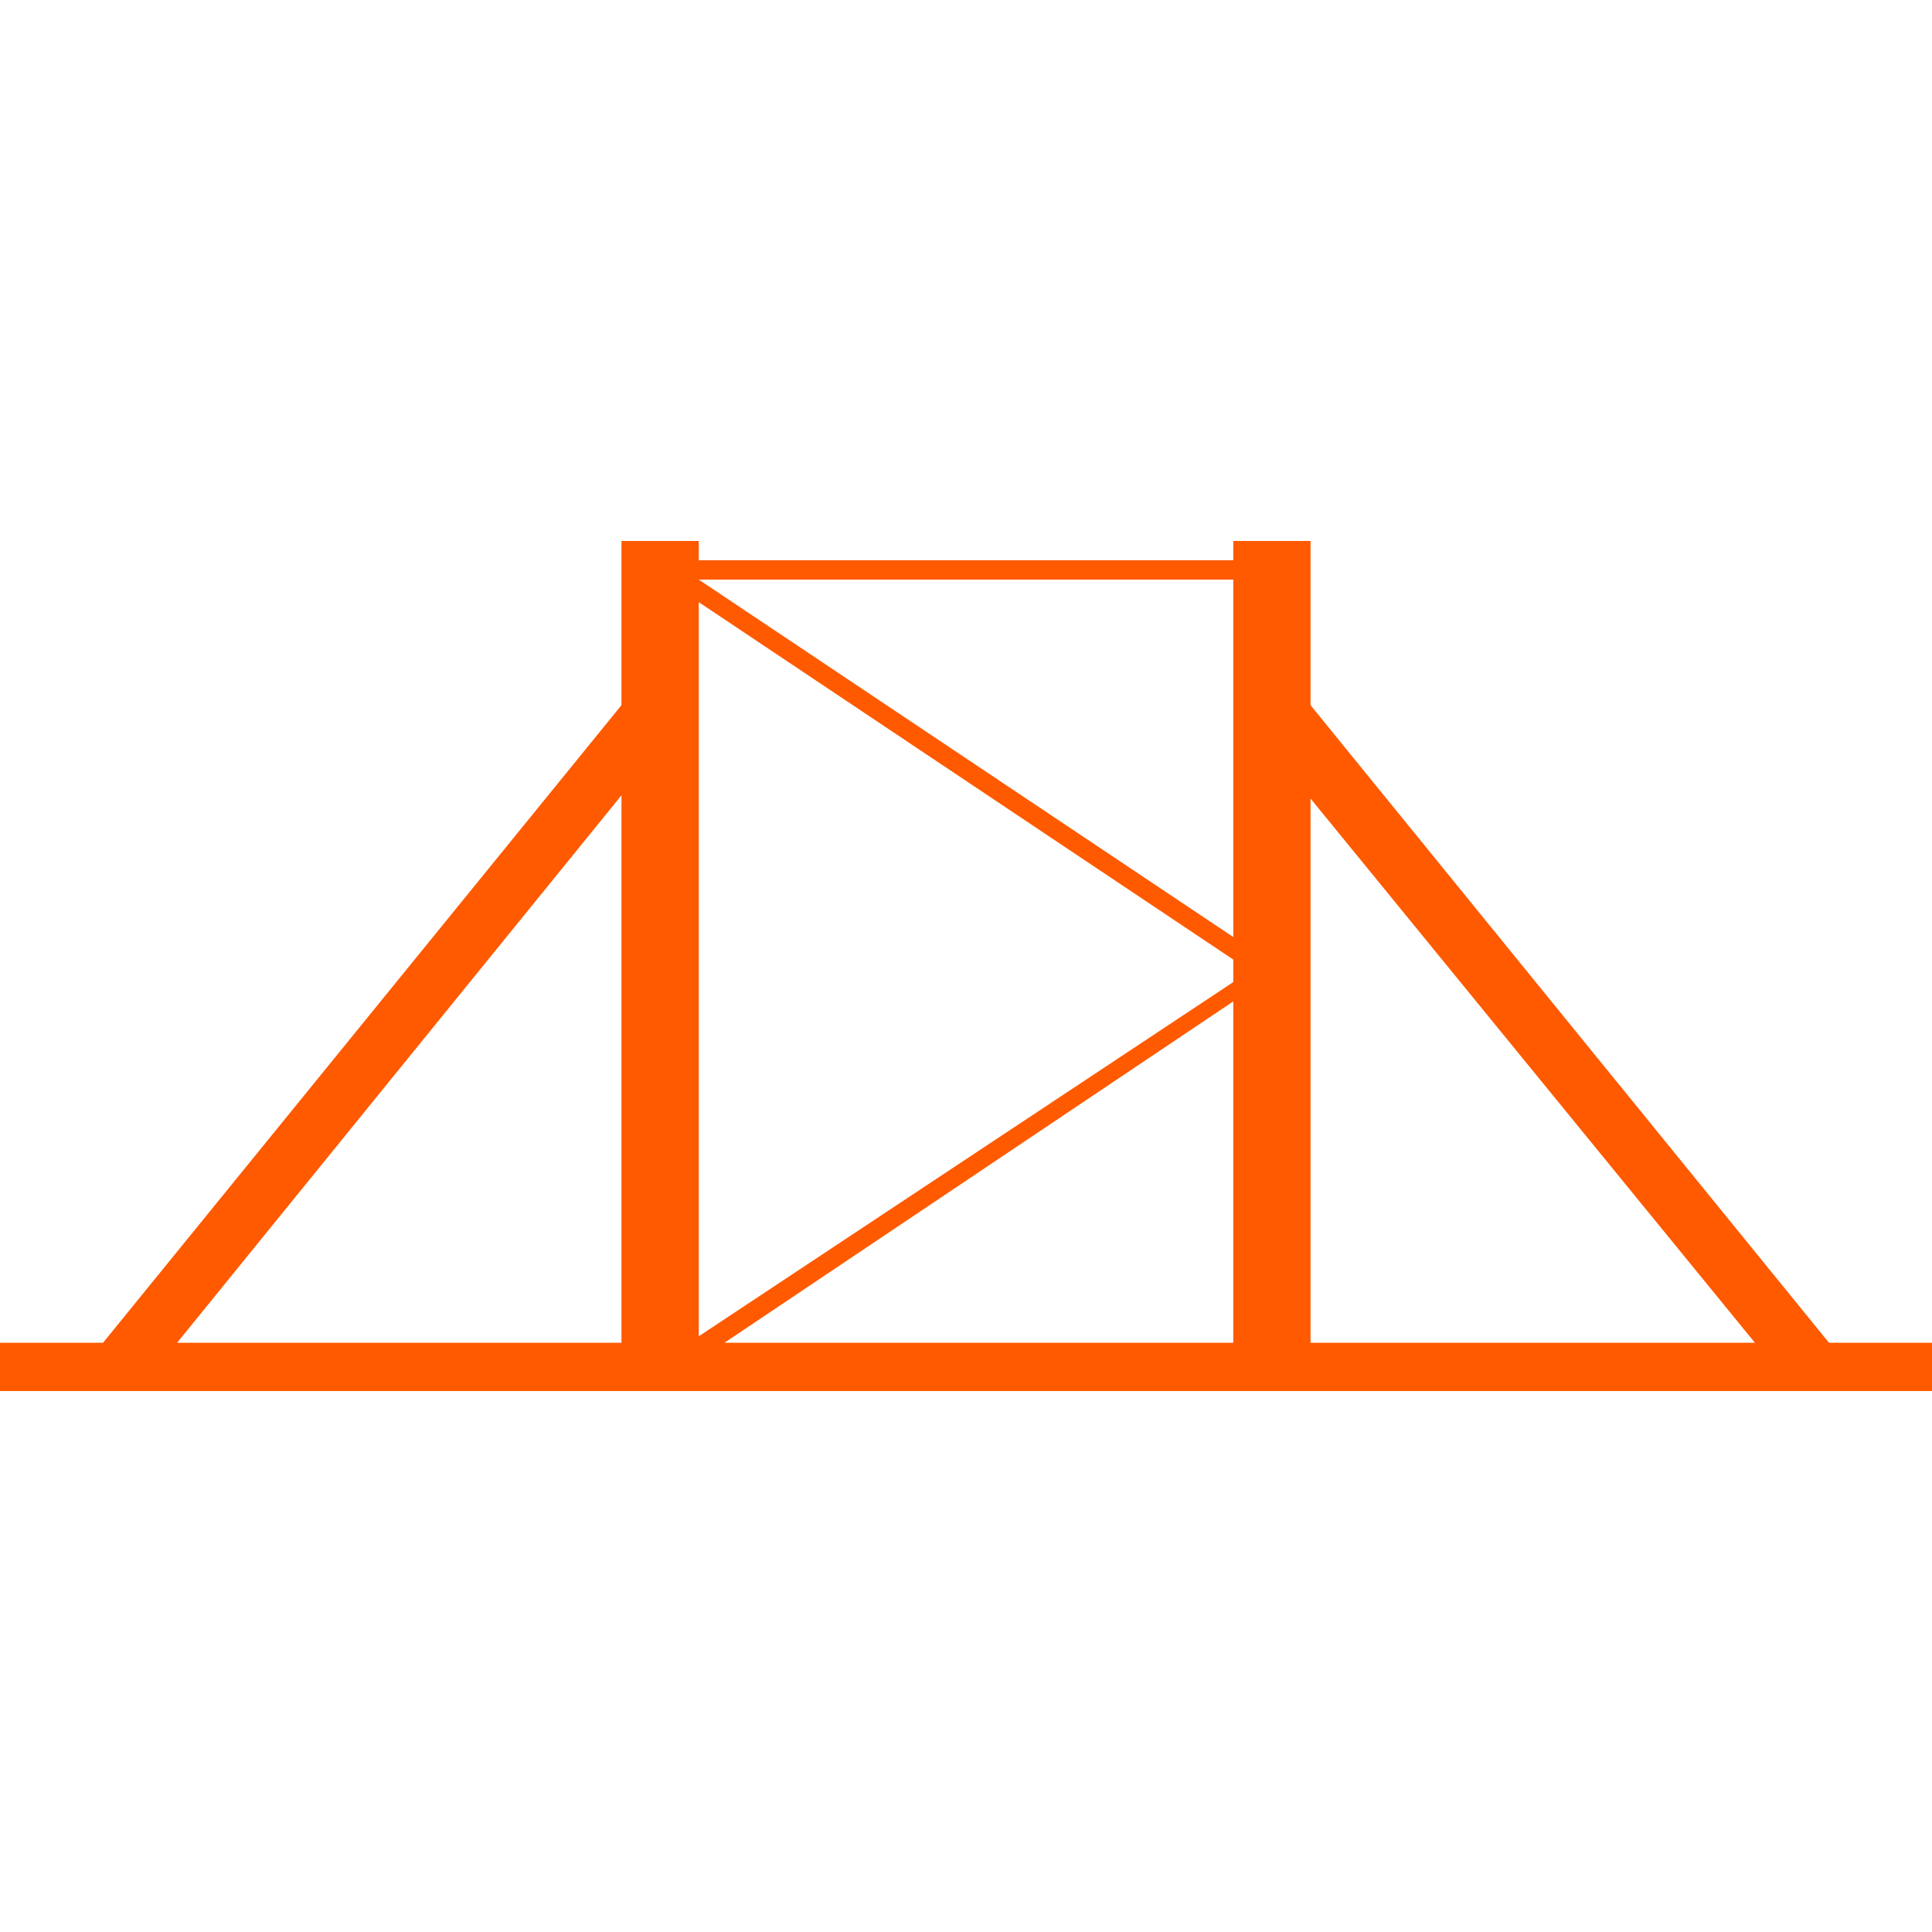 <svg height="60" viewBox="0 0 60 60" width="60" xmlns="http://www.w3.org/2000/svg"><path d="m56.8 41.7-16.1-19.8v-5.1h-2.4v.6h-16.6v-.6h-2.4v5.1l-16.1 19.8h-3.2v1.5h60v-1.5zm-37.5 0h-13.8l13.8-17zm19 0h-15.8l15.8-10.6zm0-11.2-16.6 11v-22.8l16.6 11.1zm0-1.4-16.6-11.1h16.6zm2.4 12.6v-16.9l13.8 16.9z" fill="#ff5a00"/></svg>